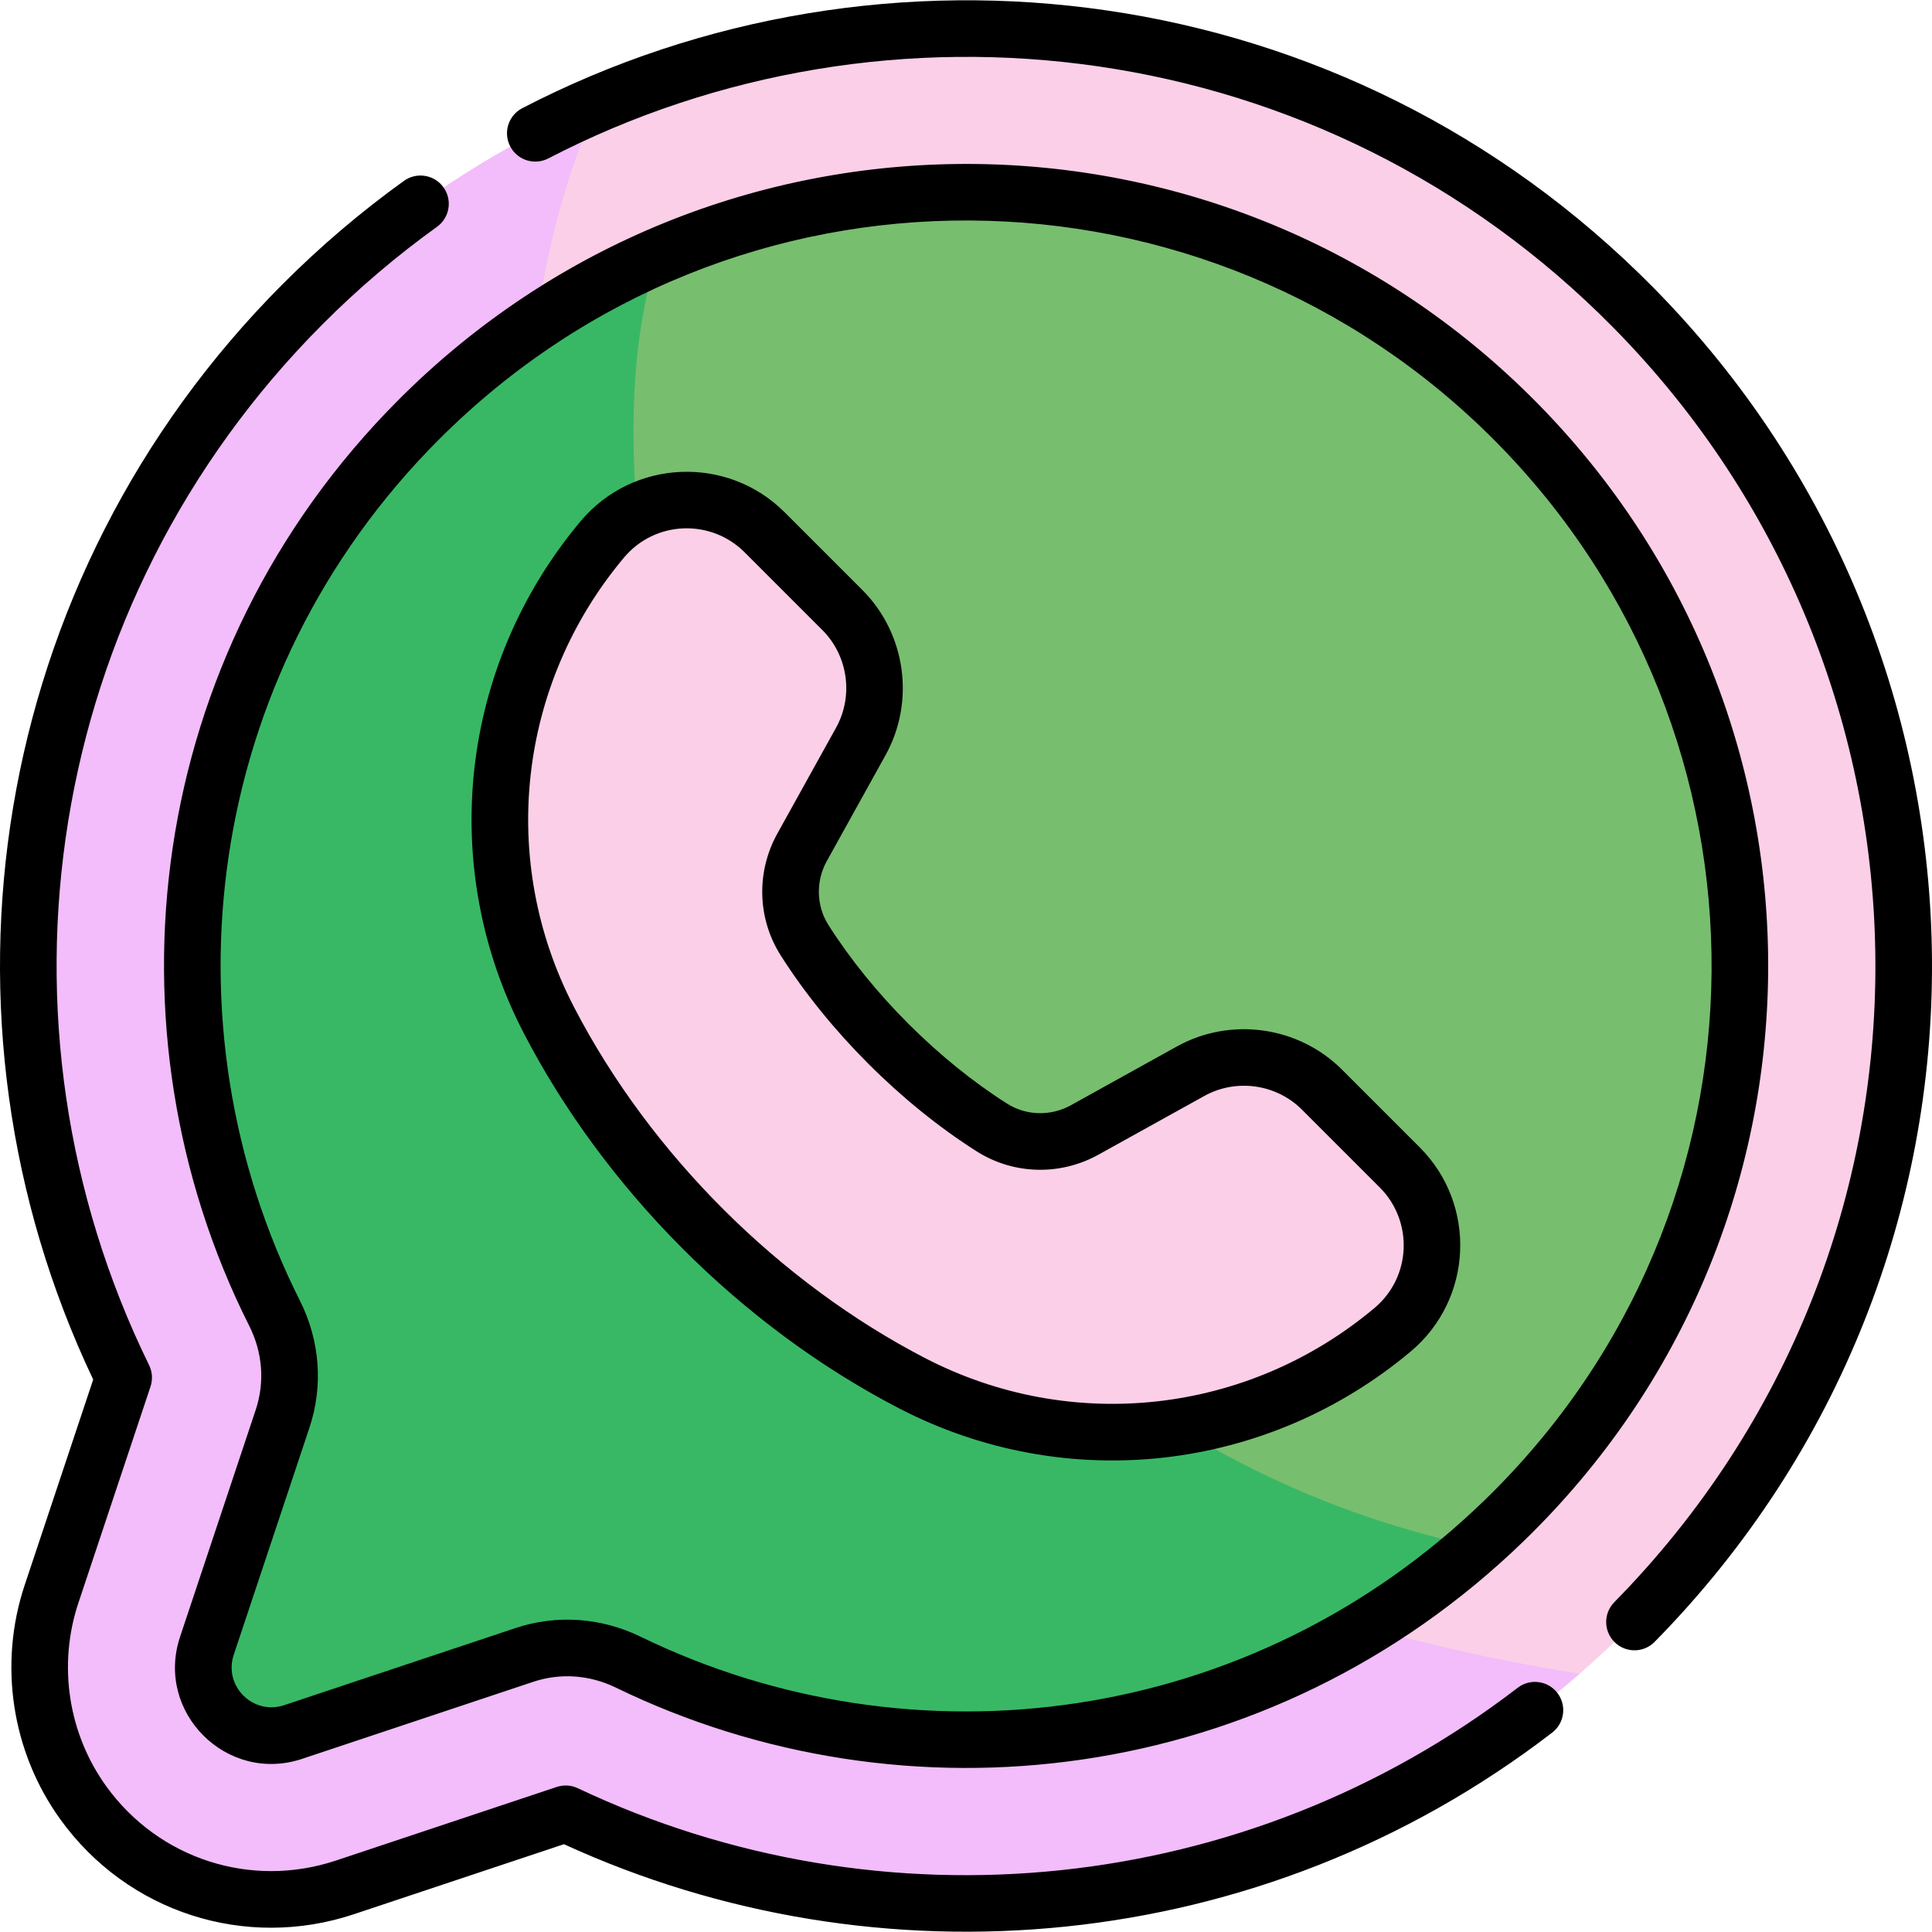 <svg xmlns="http://www.w3.org/2000/svg" version="1.1" xmlns:xlink="http://www.w3.org/1999/xlink" xmlns:svgjs="http://svgjs.com/svgjs" width="512" height="512" x="0" y="0" viewBox="0 0 512.075 512.075" style="enable-background:new 0 0 512 512" xml:space="preserve" class=""><g><g xmlns="http://www.w3.org/2000/svg"><path d="m149.934 480.744-58.511 19.504c-26.106 8.701-53.905-.989-69.358-22.428-11.496-15.949-14.639-36.635-8.407-55.334l19.121-57.359c-45.124-92.12-29.997-206.915 47.46-284.537 97.722-97.929 255.874-97.151 352.659.918 95.276 96.539 96.644 253.594-2.621 351.347-77.685 76.504-190.271 90.513-280.343 47.889z" fill="#fbcfe8" data-original="#fbf1cf" style="" class=""></path><path d="m149.934 480.744-58.511 19.504c-26.106 8.701-53.905-.989-69.358-22.428-11.496-15.949-14.639-36.635-8.407-55.334l19.121-57.359c-45.124-92.12-29.997-206.915 47.46-284.537 97.722-97.929 255.874-97.151 352.659.918 95.276 96.539 96.644 253.594-2.621 351.347-77.685 76.504-190.271 90.513-280.343 47.889z" fill="#fbcfe8" data-original="#fbf1cf" style="" class=""></path><path d="m159.013 27.282c-28.6 12.148-55.415 29.901-78.773 53.308-77.458 77.622-92.584 192.418-47.46 284.537l-19.121 57.359c-6.232 18.699-3.089 39.385 8.407 55.334 15.453 21.439 43.252 31.128 69.358 22.428l58.511-19.504c85.665 40.538 191.691 29.844 268.694-37.113-325.78-51.985-294.367-352.155-259.616-416.349z" fill="#f2bdfa" data-original="#fae0bd" style="" class=""></path><path d="m256.051 50.974c-113.256-.001-205.3 92.248-205.058 205.504.07 32.927 7.909 64.027 21.772 91.576 4.375 8.695 5.213 18.743 2.135 27.977l-20.06 60.18c-4.709 14.127 8.731 27.567 22.858 22.858l61.281-20.427c9.064-3.021 18.923-2.275 27.515 1.903 26.011 12.649 55.096 19.962 85.834 20.509 113.182 2.016 207.271-89.07 208.762-202.26 1.506-114.515-90.87-207.819-205.039-207.82z" fill="#78be6f" data-original="#89d47f" style="" class=""></path><path d="m174.185 68.04c-72.58 31.725-123.372 104.275-123.192 188.438.07 32.927 7.909 64.027 21.772 91.577 4.375 8.695 5.213 18.743 2.135 27.977l-20.06 60.18c-4.709 14.127 8.731 27.567 22.858 22.858l61.281-20.427c9.064-3.021 18.923-2.275 27.515 1.903 26.011 12.649 55.096 19.962 85.834 20.509 52.978.944 101.771-18.513 138.844-51.084-181.217-38.88-244.877-255.619-216.987-341.931z" fill="#38b865" data-original="#5ec783" style="" class=""></path><path d="m186.359 325.721c16.85 16.85 35.099 30.38 55.366 40.889 41.396 21.465 91.665 15.805 127.387-14.167 13.13-11.016 13.999-30.916 1.88-43.035l-20.596-20.596c-9.217-9.217-23.424-11.212-34.823-4.891l-28.066 15.564c-7.714 4.278-17.173 4.075-24.62-.652-9.694-6.153-18.716-13.498-27.429-22.211s-16.058-17.735-22.21-27.428c-4.727-7.447-4.93-16.906-.652-24.62l15.564-28.066c6.321-11.399 4.326-25.606-4.891-34.823l-20.596-20.596c-12.119-12.119-32.019-11.25-43.035 1.88-29.972 35.722-35.632 85.991-14.167 127.387 10.508 20.266 24.038 38.515 40.888 55.365z" fill="#fbcfe8" data-original="#fbf1cf" style="" class=""></path><path d="m402.265 447.338c-71.95 55.3-168.429 64.811-249.123 26.627-1.746-.827-3.746-.946-5.58-.336l-58.51 19.504c-22.527 7.506-46.999-.41-60.902-19.698-10.091-13.999-12.848-32.159-7.376-48.577l19.121-57.359c.622-1.867.485-3.903-.38-5.671-44.446-90.738-28.078-201.671 46.034-275.94 9.393-9.414 19.58-18.085 30.279-25.773 3.363-2.417 4.131-7.104 1.714-10.467-2.418-3.364-7.104-4.131-10.468-1.714-11.359 8.163-22.174 17.368-32.143 27.359-78.097 78.263-95.688 194.678-50.229 290.352l-18.158 54.47c-6.992 20.979-3.464 44.191 9.438 62.091 17.818 24.719 49.117 34.721 77.813 25.157l55.678-18.561c83.039 38.089 184.458 29.976 261.933-29.573 3.284-2.524 3.9-7.233 1.376-10.517-2.523-3.282-7.231-3.899-10.517-1.374zm35.971-371.098c-81.908-82.996-204.383-97.062-299.81-47.565-3.677 1.907-5.111 6.434-3.204 10.111 1.906 3.677 6.435 5.111 10.11 3.205 89.768-46.562 205.074-33.392 282.228 44.785 91.466 92.679 93.793 242.796.308 337.88-2.904 2.954-2.864 7.702.09 10.606 2.953 2.904 7.703 2.863 10.605-.09 99.298-100.993 96.834-260.485-.327-358.932zm-199.964 297.028c44.333 22.987 97.563 16.884 135.661-15.079 16.485-13.833 17.576-38.869 2.362-54.083l-20.597-20.596c-11.521-11.521-29.515-14.048-43.764-6.147l-28.066 15.564c-5.362 2.975-11.863 2.813-16.963-.425-18.168-11.531-35.772-29.123-47.327-47.326-3.236-5.1-3.399-11.6-.426-16.964l15.564-28.066c7.901-14.247 5.374-32.243-6.146-43.764l-20.596-20.596c-15.218-15.217-40.254-14.122-54.083 2.362-32.072 38.225-37.991 91.475-15.08 135.661 21.19 40.864 57.131 77.509 99.461 99.459zm-72.889-225.478c8.275-9.865 23.059-10.321 31.985-1.397l20.596 20.596c6.813 6.813 8.308 17.457 3.636 25.883l-15.565 28.066c-5.639 10.169-5.302 22.537.88 32.277 12.718 20.036 31.878 39.209 51.952 51.952 9.739 6.182 22.106 6.519 32.277.879l28.066-15.564c8.425-4.673 19.068-3.179 25.881 3.635l20.597 20.596c8.945 8.945 8.448 23.724-1.397 31.986-33.57 28.166-80.325 33.368-119.115 13.254-38.157-19.786-72.552-53.523-93.048-93.049-20.113-38.791-14.911-85.546 13.255-119.114zm-117.659 286.05c-6.659 19.979 12.364 39.003 32.345 32.345l61.281-20.427c7.158-2.386 14.923-1.843 21.862 1.532 76.52 37.213 173.218 26.549 240.667-38.844 85.641-83.029 85.915-218.169 3.464-301.716-82.996-84.097-218.259-84.383-301.689-.777-67.483 67.628-79.01 167.136-39.59 245.472 3.541 7.039 4.152 14.935 1.719 22.234zm31.74-89.157c-36.707-72.953-25.802-165.389 36.81-228.135 78.073-78.239 203.74-76.952 280.394.719 76.503 77.519 76.524 203.091-3.228 280.41-61.945 60.058-151.542 71.199-223.665 36.124-10.492-5.102-22.269-5.906-33.167-2.273l-61.281 20.427c-8.247 2.748-16.139-5.065-13.37-13.371l20.06-60.18c3.702-11.114 2.796-23.09-2.553-33.721z" fill="#000000" data-original="#000000" style="" class=""></path></g></g></svg>